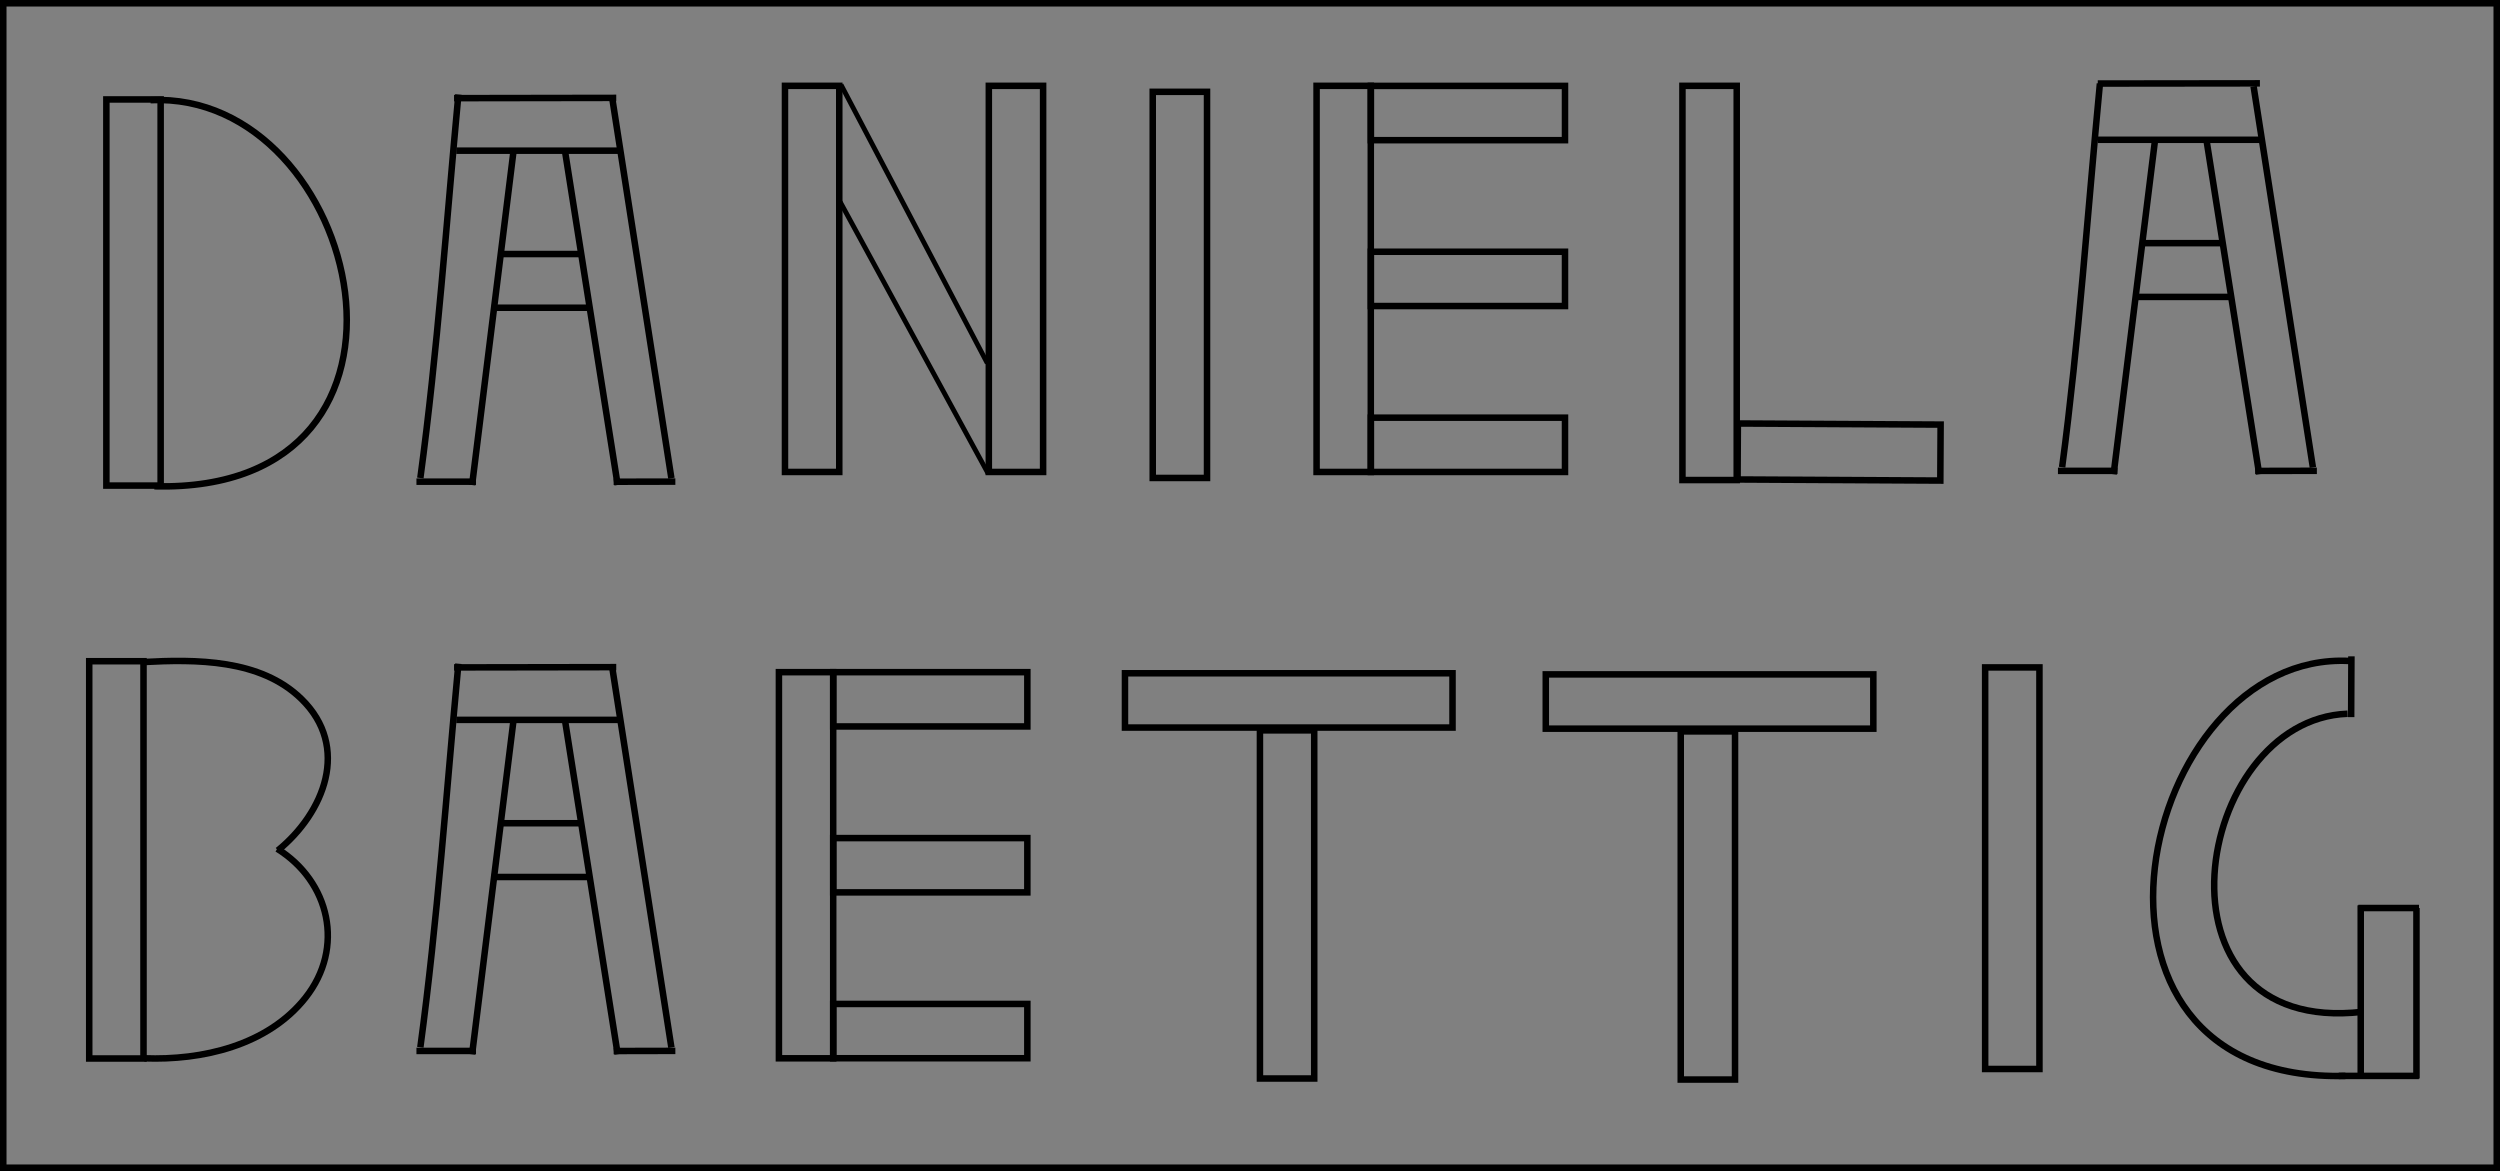 <svg id="Layer_1" data-name="Layer 1" xmlns="http://www.w3.org/2000/svg" viewBox="0 0 383.61 179.68"><rect x="0" y="0" width="383.61" height="179.68" fill="#808080" stroke="none"/><defs><style>.cls-1,.cls-2{fill:none;}.cls-1,.cls-2,.cls-3,.cls-4{stroke:#000;stroke-miterlimit:10;}.cls-2{stroke-width:0.75px;}.cls-3{fill:#231f20;}.cls-4{fill:#fff;}</style></defs><title>logoName</title><path class="cls-1" d="M42.13,130c7.12-5.8,11.17-15.88,3.62-23.25-6.29-6.15-16.23-6.1-24.33-5.66" transform="translate(0.5 0.5)"/><rect class="cls-1" x="13.69" y="101.46" width="8.33" height="60.96"/><path class="cls-1" d="M21.65,161.89c8.81.34,18.89-1.93,24.72-9.29,6.09-7.69,3.72-17.85-4.33-22.86" transform="translate(0.5 0.5)"/><line class="cls-1" x1="94.56" y1="102.37" x2="69.67" y2="102.41"/><line class="cls-1" x1="70.01" y1="110.46" x2="95.2" y2="110.46"/><path class="cls-1" d="M69.84,101.34C68,121,66.64,140.64,64,160.2" transform="translate(0.5 0.5)"/><line class="cls-1" x1="103.02" y1="160.73" x2="93.92" y2="102.26"/><line class="cls-1" x1="72.44" y1="161.78" x2="78.84" y2="110.16"/><line class="cls-1" x1="86.64" y1="110.18" x2="94.78" y2="161.77"/><line class="cls-1" x1="76.49" y1="126.32" x2="89.2" y2="126.32"/><line class="cls-1" x1="75.46" y1="134.57" x2="90.45" y2="134.57"/><line class="cls-1" x1="63.9" y1="161.26" x2="73.04" y2="161.26"/><line class="cls-1" x1="94.16" y1="161.27" x2="103.63" y2="161.25"/><rect class="cls-1" x="119.52" y="103.14" width="8.33" height="59.25"/><rect class="cls-1" x="127.85" y="103.14" width="29.79" height="8.33"/><rect class="cls-1" x="127.85" y="128.6" width="29.79" height="8.33"/><rect class="cls-1" x="127.85" y="154.05" width="29.79" height="8.33"/><rect class="cls-1" x="304.61" y="102.41" width="8.33" height="61.62"/><path class="cls-1" d="M359.4,164.59c-46.39,1.25-31.81-65.34.6-63.67" transform="translate(0.5 0.5)"/><line class="cls-1" x1="358.86" y1="165.09" x2="371.16" y2="165.09"/><line class="cls-1" x1="362.24" y1="165.49" x2="362.24" y2="138.92"/><line class="cls-1" x1="370.79" y1="165.49" x2="370.79" y2="139.33"/><line class="cls-1" x1="361.87" y1="139.33" x2="371.18" y2="139.33"/><line class="cls-1" x1="360.77" y1="110.04" x2="360.81" y2="100.71"/><rect class="cls-1" x="193.33" y="112.07" width="8.33" height="53.42"/><rect class="cls-1" x="172.62" y="103.31" width="50.26" height="8.33"/><rect class="cls-1" x="257.9" y="112.23" width="8.33" height="53.42"/><rect class="cls-1" x="237.19" y="103.48" width="50.26" height="8.33"/><rect class="cls-1" x="16.32" y="15.26" width="8.33" height="59.25"/><path class="cls-1" d="M23.19,74.12c46.39,1.17,31.81-60.8-.6-59.25" transform="translate(0.5 0.5)"/><line class="cls-1" x1="94.56" y1="15.02" x2="69.67" y2="15.06"/><line class="cls-1" x1="70.01" y1="23.12" x2="95.2" y2="23.12"/><path class="cls-1" d="M69.84,14C68,33.61,66.64,53.3,64,72.85" transform="translate(0.5 0.5)"/><line class="cls-1" x1="103.02" y1="73.38" x2="93.92" y2="14.91"/><line class="cls-1" x1="72.44" y1="74.43" x2="78.84" y2="22.82"/><line class="cls-1" x1="86.64" y1="22.83" x2="94.78" y2="74.42"/><line class="cls-1" x1="76.49" y1="38.98" x2="89.2" y2="38.98"/><line class="cls-1" x1="75.46" y1="47.22" x2="90.45" y2="47.22"/><line class="cls-1" x1="63.9" y1="73.91" x2="73.04" y2="73.91"/><line class="cls-1" x1="94.16" y1="73.92" x2="103.63" y2="73.9"/><rect class="cls-1" x="120.45" y="13.17" width="8.33" height="59.25"/><rect class="cls-1" x="151.73" y="13.17" width="8.33" height="59.25"/><line class="cls-2" x1="128.92" y1="30.98" x2="151.62" y2="72.66"/><line class="cls-2" x1="129.05" y1="13.01" x2="151.49" y2="55.72"/><rect class="cls-1" x="176.88" y="14.09" width="8.33" height="59.25"/><rect class="cls-1" x="202.02" y="13.17" width="8.32" height="59.25"/><rect class="cls-1" x="210.35" y="13.18" width="29.79" height="8.33"/><rect class="cls-1" x="210.35" y="38.63" width="29.79" height="8.33"/><rect class="cls-1" x="210.35" y="64.09" width="29.79" height="8.33"/><rect class="cls-1" x="258.16" y="13.17" width="8.33" height="60.49"/><rect class="cls-1" x="277.39" y="53.31" width="8.59" height="31.11" transform="translate(211.81 350.67) rotate(-89.69)"/><line class="cls-3" x1="346.77" y1="12.79" x2="321.89" y2="12.82"/><line class="cls-4" x1="321.89" y1="21.45" x2="347.07" y2="21.45"/><path class="cls-4" d="M321.72,12.32c-1.88,19.63-3.2,39.31-5.8,58.87" transform="translate(0.5 0.5)"/><line class="cls-4" x1="354.9" y1="71.72" x2="345.8" y2="13.25"/><line class="cls-4" x1="324.32" y1="72.77" x2="330.72" y2="21.15"/><line class="cls-4" x1="338.52" y1="21.17" x2="346.66" y2="72.76"/><line class="cls-4" x1="328.37" y1="37.31" x2="341.08" y2="37.31"/><line class="cls-4" x1="327.34" y1="45.56" x2="342.33" y2="45.56"/><line class="cls-4" x1="315.78" y1="72.25" x2="324.92" y2="72.25"/><line class="cls-4" x1="346.04" y1="72.26" x2="355.51" y2="72.24"/><path class="cls-1" d="M362,154.76c-33.77,3.87-26-44.85-2.28-45.74" transform="translate(0.5 0.5)"/><rect class="cls-1" x="0.5" y="0.5" width="382.61" height="178.68"/></svg>